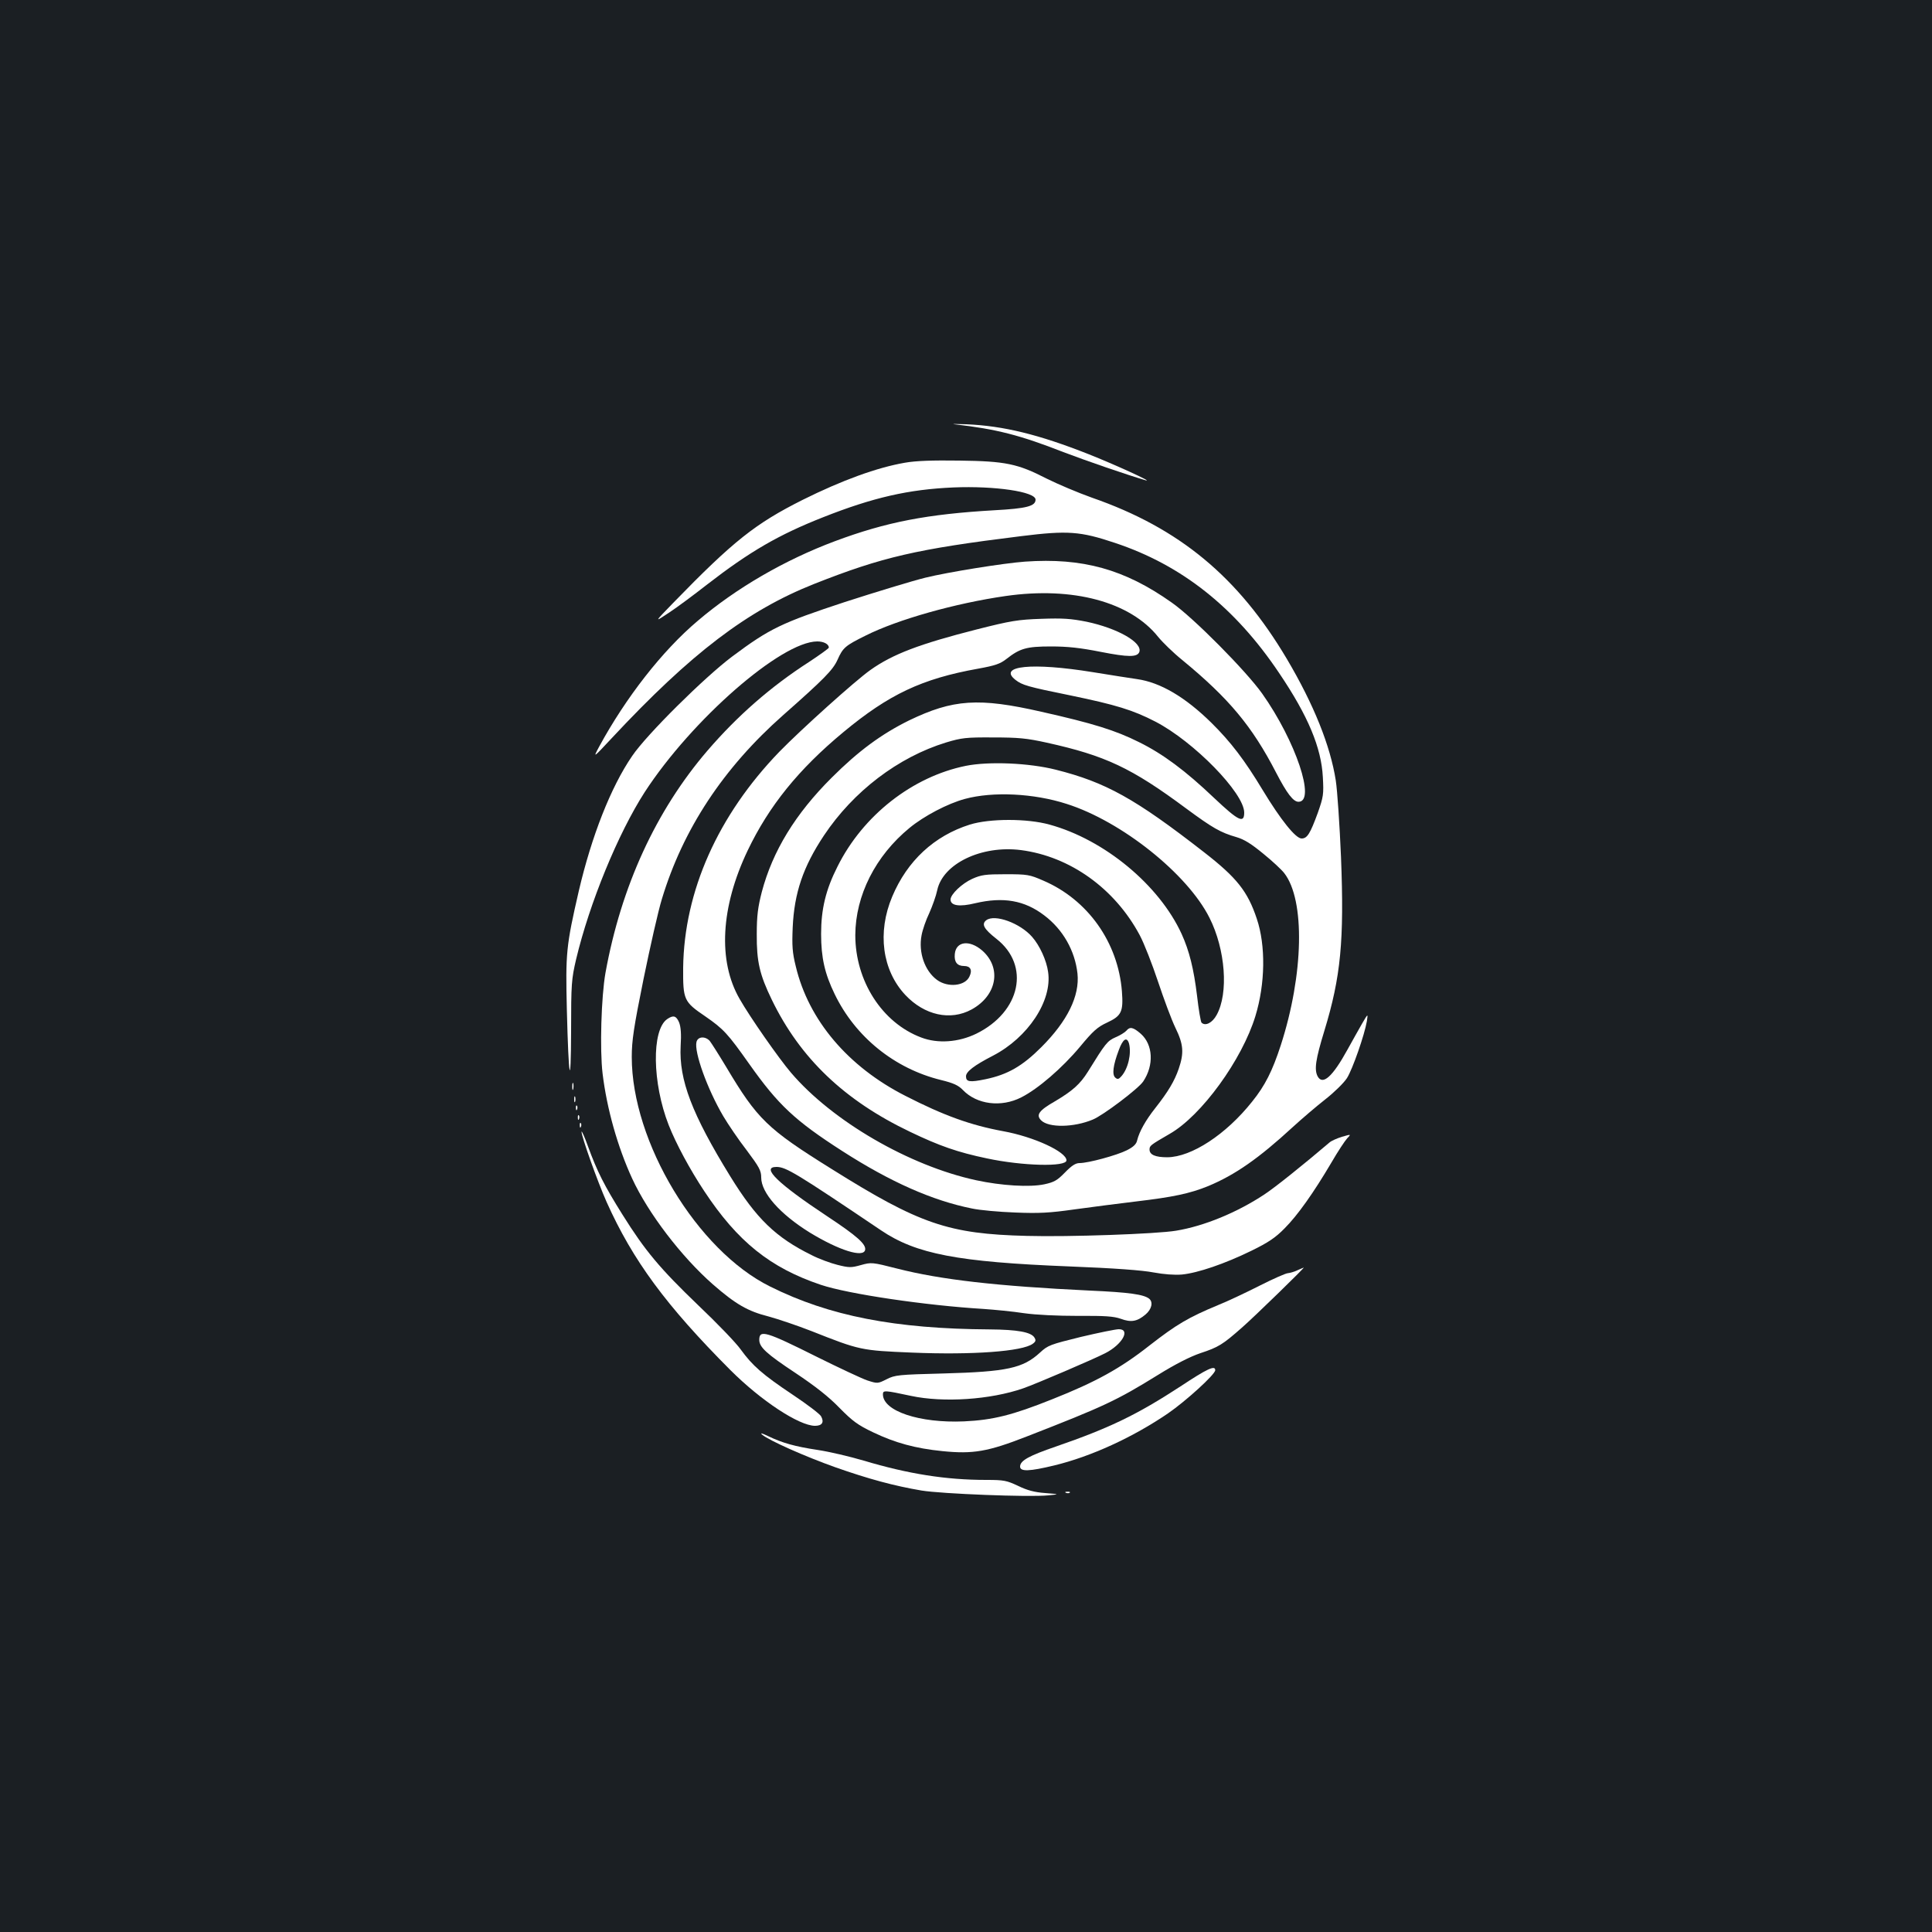 <?xml version="1.0" standalone="no"?>
<!DOCTYPE svg PUBLIC "-//W3C//DTD SVG 20010904//EN"
 "http://www.w3.org/TR/2001/REC-SVG-20010904/DTD/svg10.dtd">
<svg version="1.0" xmlns="http://www.w3.org/2000/svg"
 width="1000pt" height="1000pt" viewBox="0 0 1000 1000"
 preserveAspectRatio="xMidYMid meet">
<rect width="100%" height="100%" fill="#1b1f23"/>
<g transform="translate(0,1000) scale(0.1,-0.1)"
fill="#ffffff" stroke="none">
<path d="M4940 7804 c218 -25 339 -56 564 -144 121 -46 327 -117 426 -146 45
-12 -166 84 -295 135 -258 102 -441 147 -634 155 -53 2 -80 2 -61 0z"/>
<path d="M4684 7605 c-145 -25 -326 -91 -529 -192 -245 -123 -358 -212 -670
-533 -100 -103 -100 -103 -22 -51 44 29 131 94 195 144 222 172 372 259 603
350 258 102 442 144 674 154 214 9 425 -22 425 -63 0 -34 -47 -46 -212 -55
-349 -20 -561 -61 -826 -160 -260 -97 -513 -244 -710 -412 -184 -155 -373
-398 -511 -652 -32 -60 -32 -60 66 45 411 440 702 661 1048 798 352 139 528
180 1071 247 241 30 306 25 485 -35 346 -115 622 -334 850 -674 150 -222 218
-386 226 -538 5 -90 3 -102 -26 -185 -40 -109 -55 -133 -84 -133 -31 0 -109
98 -201 250 -94 156 -165 249 -265 348 -136 134 -265 210 -386 227 -28 4 -131
20 -229 36 -314 51 -493 33 -400 -40 35 -27 60 -35 287 -81 232 -48 321 -75
437 -135 199 -103 460 -370 460 -471 0 -58 -30 -43 -155 75 -149 142 -266 229
-390 290 -122 61 -238 97 -505 157 -324 74 -457 65 -685 -45 -142 -70 -262
-158 -400 -296 -188 -187 -306 -380 -362 -592 -20 -78 -26 -122 -26 -218 -1
-143 15 -210 78 -340 147 -303 376 -521 715 -683 152 -73 246 -106 399 -138
183 -39 411 -45 411 -10 0 44 -168 122 -328 151 -168 31 -307 81 -506 183
-297 151 -501 392 -567 670 -18 72 -20 107 -16 202 8 178 54 314 162 476 152
228 384 405 632 481 80 24 103 27 243 26 131 0 174 -4 278 -27 303 -67 438
-130 722 -341 137 -101 177 -124 260 -148 41 -12 77 -35 139 -86 47 -38 95
-83 108 -100 109 -139 101 -525 -18 -892 -43 -132 -81 -208 -148 -291 -135
-170 -314 -287 -439 -288 -62 0 -92 13 -92 40 0 20 4 23 104 81 165 94 375
384 444 610 51 167 54 365 7 504 -47 141 -103 212 -273 344 -357 278 -509 362
-767 427 -138 35 -346 44 -466 20 -276 -56 -532 -256 -664 -521 -61 -120 -85
-221 -85 -349 0 -123 19 -206 70 -311 107 -222 310 -386 550 -445 66 -16 91
-28 114 -52 72 -75 198 -91 302 -38 87 44 212 152 304 262 67 81 90 102 140
125 75 35 85 56 77 162 -20 253 -176 474 -407 573 -71 31 -82 33 -195 33 -105
0 -126 -3 -173 -24 -53 -24 -112 -80 -112 -107 0 -32 46 -39 128 -19 145 34
255 15 357 -63 97 -73 159 -183 172 -301 12 -116 -52 -246 -187 -381 -98 -98
-174 -142 -289 -166 -82 -17 -101 -14 -101 15 0 24 41 56 140 107 181 94 307
284 285 433 -8 60 -44 138 -83 182 -62 71 -193 119 -237 86 -26 -20 -13 -45
52 -96 177 -138 126 -378 -103 -491 -92 -45 -200 -53 -286 -20 -202 76 -341
292 -341 530 1 205 104 410 281 555 74 61 197 126 287 150 144 39 356 29 526
-26 284 -90 625 -362 739 -589 83 -164 100 -391 37 -504 -22 -40 -58 -59 -78
-39 -4 4 -15 67 -23 138 -17 140 -40 233 -80 321 -116 253 -399 488 -684 566
-115 32 -309 32 -412 0 -184 -58 -324 -187 -402 -373 -78 -185 -52 -381 68
-509 99 -105 233 -135 343 -75 131 72 157 215 55 305 -66 57 -136 48 -142 -18
-4 -41 12 -62 48 -62 33 0 44 -21 28 -54 -22 -50 -112 -59 -168 -18 -64 47
-97 143 -80 231 5 28 23 80 40 115 16 36 35 89 41 118 29 138 230 234 433 208
255 -33 486 -199 615 -440 23 -43 65 -151 95 -241 30 -90 70 -198 90 -239 42
-86 45 -130 17 -212 -22 -64 -55 -119 -121 -203 -50 -63 -83 -122 -94 -167 -4
-20 -20 -35 -54 -52 -52 -26 -199 -66 -244 -66 -21 0 -41 -13 -76 -49 -40 -41
-56 -50 -107 -61 -76 -16 -222 -7 -352 21 -347 75 -745 306 -959 557 -63 74
-212 287 -266 382 -113 196 -98 475 42 768 110 230 263 420 496 613 235 195
406 276 697 328 88 16 114 25 146 50 70 55 104 65 231 65 86 0 151 -7 257 -28
143 -28 189 -28 200 -1 18 49 -112 123 -273 157 -81 16 -123 19 -234 15 -120
-4 -158 -10 -335 -55 -295 -75 -435 -128 -550 -210 -78 -55 -359 -308 -471
-423 -318 -329 -493 -722 -498 -1118 -1 -166 3 -176 115 -252 94 -65 116 -89
227 -246 150 -212 236 -293 482 -451 249 -160 466 -256 670 -297 41 -9 143
-18 225 -21 123 -5 178 -2 305 16 85 12 228 30 318 41 194 23 280 41 376 80
139 58 261 143 437 305 47 43 123 108 169 144 46 36 96 85 112 110 29 46 91
224 103 295 6 40 6 40 -26 -15 -17 -30 -51 -90 -74 -132 -78 -142 -129 -187
-155 -139 -18 35 -11 86 35 236 85 279 103 465 86 899 -7 165 -19 344 -27 396
-28 180 -114 394 -253 629 -252 425 -557 678 -1009 835 -73 26 -179 71 -235
99 -150 77 -212 90 -452 93 -138 2 -225 -1 -281 -11z"/>
<path d="M5305 7093 c-110 -8 -397 -54 -515 -83 -69 -17 -256 -74 -417 -126
-328 -108 -389 -137 -583 -282 -143 -107 -444 -405 -518 -515 -110 -160 -210
-415 -276 -698 -66 -286 -69 -323 -62 -614 9 -366 21 -425 22 -110 0 243 2
267 26 370 69 290 217 651 355 865 243 374 706 779 893 780 34 0 60 -14 60
-32 0 -4 -46 -37 -102 -74 -199 -128 -371 -279 -526 -459 -267 -311 -447 -703
-528 -1150 -22 -123 -30 -398 -15 -522 22 -182 78 -380 153 -543 83 -180 255
-405 418 -548 118 -103 181 -139 288 -166 48 -13 149 -47 223 -76 250 -99 256
-100 519 -111 314 -13 573 6 626 46 15 11 17 18 8 32 -17 28 -88 41 -231 42
-490 3 -830 69 -1137 222 -378 187 -716 748 -716 1188 0 85 10 152 61 404 34
166 76 353 95 414 109 361 318 678 627 951 213 188 258 234 282 287 28 63 40
73 145 125 167 84 467 168 725 205 348 50 645 -30 790 -212 22 -27 77 -81 124
-119 242 -199 362 -343 486 -583 56 -108 89 -151 116 -151 91 0 -14 314 -188
560 -83 117 -356 393 -468 471 -244 173 -462 233 -760 212z"/>
<path d="M3453 4725 c-81 -57 -77 -331 8 -548 38 -97 111 -232 184 -342 173
-262 342 -397 603 -485 143 -48 544 -107 842 -125 58 -4 152 -13 210 -22 64
-9 173 -14 280 -14 139 1 184 -2 221 -15 54 -20 85 -14 128 22 32 27 41 64 19
82 -28 22 -103 33 -308 42 -478 23 -770 56 -997 114 -129 33 -133 33 -187 18
-50 -14 -61 -14 -121 1 -36 9 -96 31 -133 50 -187 92 -287 189 -422 408 -199
323 -266 500 -257 674 4 63 1 100 -8 123 -15 35 -30 39 -62 17z"/>
<path d="M5830 4665 c-7 -8 -32 -24 -56 -34 -43 -19 -52 -31 -143 -178 -40
-64 -79 -99 -170 -153 -84 -48 -100 -71 -72 -99 39 -39 169 -37 267 4 54 22
236 160 261 197 57 85 51 191 -12 247 -40 35 -57 38 -75 16z m14 -67 c13 -52
-5 -130 -40 -169 -13 -15 -20 -17 -31 -7 -18 15 -12 64 18 143 21 58 42 71 53
33z"/>
<path d="M3605 4607 c-13 -52 56 -244 139 -385 25 -42 79 -122 121 -176 65
-87 75 -105 75 -141 0 -79 97 -189 252 -285 151 -92 278 -132 286 -89 5 29
-41 71 -197 174 -255 169 -344 255 -262 255 49 0 102 -32 541 -328 182 -123
397 -164 975 -187 232 -9 379 -20 435 -31 55 -10 107 -14 147 -11 83 8 223 56
360 123 88 43 125 68 172 116 67 67 150 184 242 340 33 57 70 113 82 126 21
22 21 22 -27 8 -26 -8 -55 -21 -64 -29 -140 -119 -281 -232 -337 -269 -142
-94 -312 -164 -457 -188 -101 -17 -556 -33 -773 -27 -406 10 -555 61 -1010
346 -334 208 -385 258 -546 528 -39 65 -78 126 -86 136 -24 25 -61 22 -68 -6z"/>
<path d="M2962 4375 c0 -16 2 -22 5 -12 2 9 2 23 0 30 -3 6 -5 -1 -5 -18z"/>
<path d="M2972 4310 c0 -14 2 -19 5 -12 2 6 2 18 0 25 -3 6 -5 1 -5 -13z"/>
<path d="M2981 4264 c0 -11 3 -14 6 -6 3 7 2 16 -1 19 -3 4 -6 -2 -5 -13z"/>
<path d="M2991 4214 c0 -11 3 -14 6 -6 3 7 2 16 -1 19 -3 4 -6 -2 -5 -13z"/>
<path d="M3001 4174 c0 -11 3 -14 6 -6 3 7 2 16 -1 19 -3 4 -6 -2 -5 -13z"/>
<path d="M3010 4142 c0 -25 82 -256 130 -364 135 -301 307 -535 640 -869 159
-159 355 -288 438 -289 37 0 49 18 32 49 -6 12 -72 62 -147 112 -157 105 -208
150 -269 234 -23 33 -122 136 -219 228 -200 192 -276 283 -393 470 -94 150
-131 223 -178 352 -18 50 -33 84 -34 77z"/>
<path d="M6715 3425 c-16 -8 -39 -14 -49 -15 -10 0 -76 -29 -145 -64 -69 -35
-166 -81 -216 -101 -154 -64 -215 -100 -355 -209 -151 -119 -278 -189 -505
-279 -205 -82 -306 -107 -455 -114 -230 -10 -420 53 -420 140 0 22 9 21 145
-8 168 -36 411 -20 581 39 66 23 365 151 425 182 88 45 132 124 70 124 -16 0
-104 -18 -197 -40 -158 -39 -170 -43 -211 -81 -88 -81 -171 -99 -498 -108
-236 -6 -253 -8 -296 -30 -46 -23 -47 -23 -100 -6 -29 10 -146 65 -261 122
-264 132 -298 142 -298 88 0 -38 37 -72 188 -172 102 -68 172 -123 227 -180
68 -69 95 -89 175 -127 113 -54 218 -83 358 -97 159 -16 235 -3 437 76 398
155 463 185 678 318 90 56 167 95 220 113 94 31 115 44 216 133 65 57 327 312
319 310 -2 0 -16 -7 -33 -14z"/>
<path d="M6110 2824 c-224 -146 -366 -215 -644 -311 -140 -48 -186 -73 -186
-104 0 -27 49 -25 177 6 190 46 406 145 588 269 93 64 245 202 245 224 0 27
-41 8 -180 -84z"/>
<path d="M3945 2574 c38 -31 220 -112 377 -168 176 -62 307 -97 448 -121 104
-17 557 -35 655 -25 60 6 60 6 -15 12 -55 4 -93 14 -140 37 -60 28 -73 31
-166 31 -208 0 -403 31 -634 100 -71 21 -177 46 -237 55 -119 18 -183 36 -258
72 -31 15 -42 18 -30 7z"/>
<path d="M5518 2273 c7 -3 16 -2 19 1 4 3 -2 6 -13 5 -11 0 -14 -3 -6 -6z"/>
</g>
</svg>
